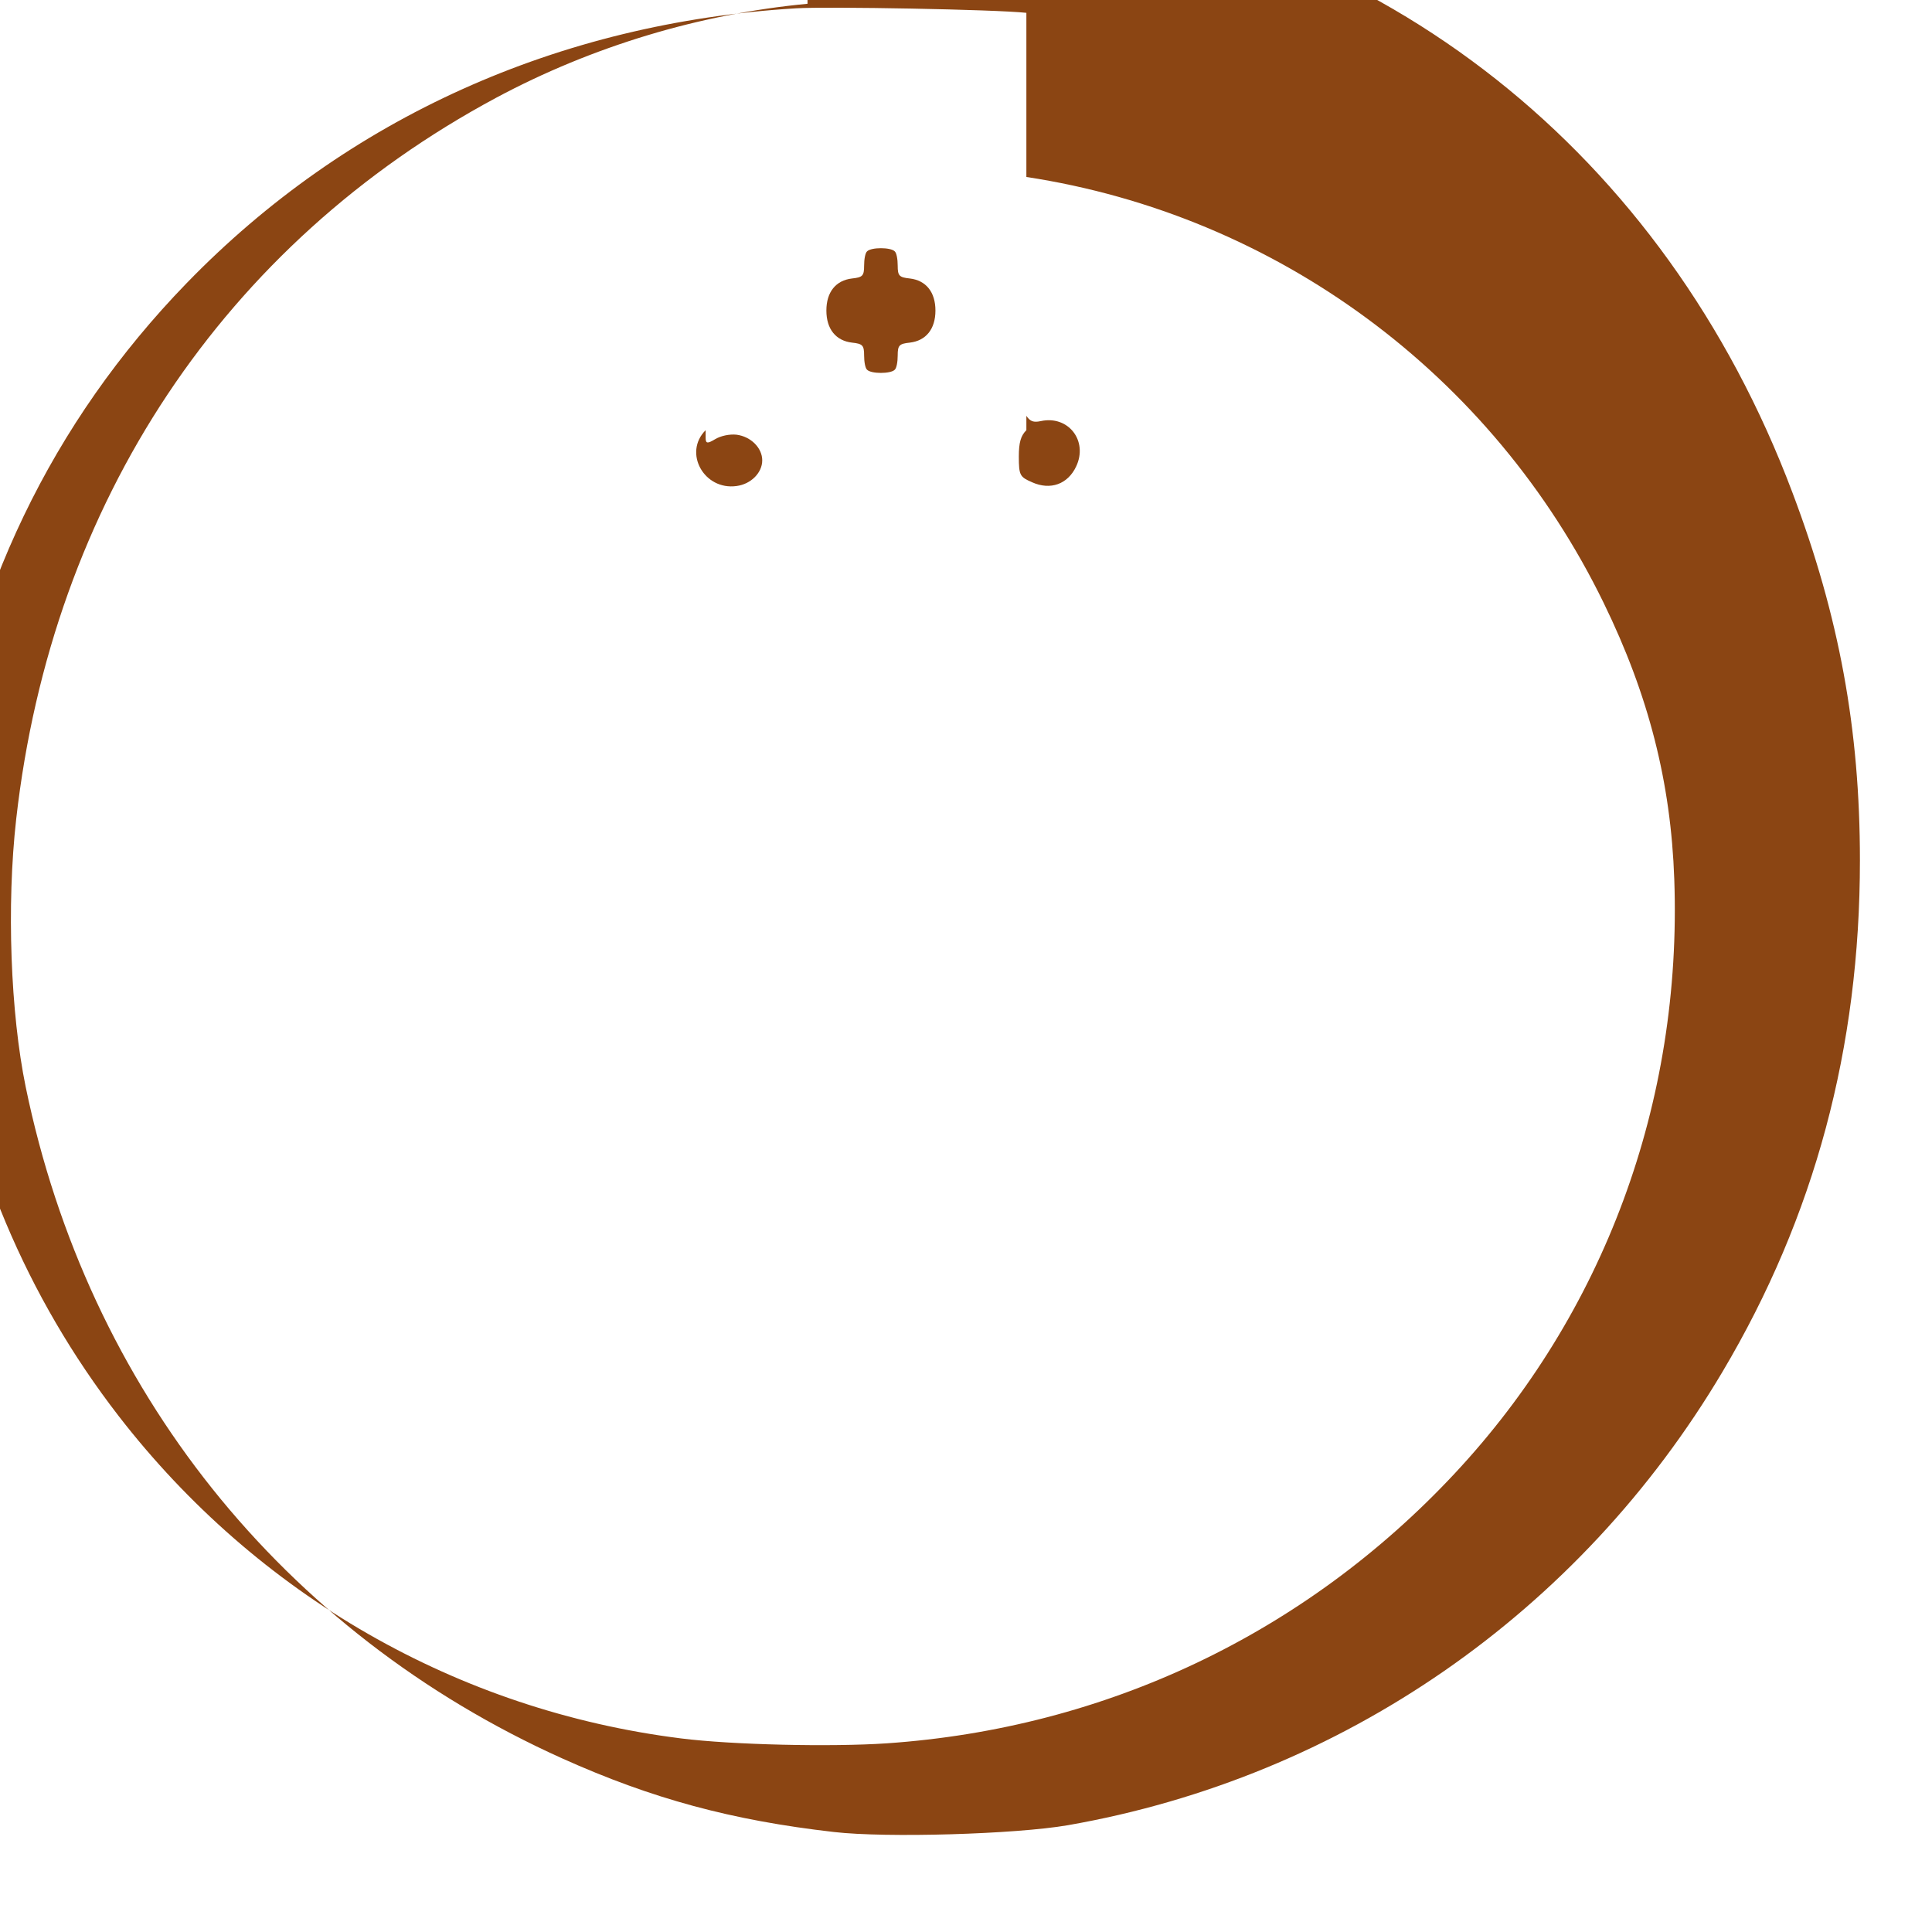 <svg version="1.0" xmlns="http://www.w3.org/2000/svg" width="512pt" height="512pt" viewBox="0 0 512 512" preserveAspectRatio="xMidYMid meet">
<g transform="translate(0,512) scale(0.1,-0.1)" fill="#8b4513" stroke="none">
<path d="M2140 5110 c-286 -27 -571 -113 -825 -249 -721 -387 -1177 -1072 -1272 -1911 -26 -230 -15 -515 25 -710 165 -801 680 -1446 1422 -1780 238 -107 449 -164 720 -195 139 -16 481 -6 620 18 726 127 1356 563 1735 1202 244 411 364 858 364 1355 0 347 -55 647 -179 975 -339 900 -1084 1489 -2015 1594 -119 13 -476 14 -595 1z m580 -459 c663 -101 1235 -523 1530 -1129 119 -244 178 -475 187 -732 21 -591 -186 -1151 -582 -1575 -396 -424 -924 -675 -1505 -715 -148 -10 -410 -4 -545 13 -591 74 -1123 379 -1491 855 -244 316 -398 682 -464 1102 -22 140 -25 410 -6 545 74 530 293 986 651 1355 424 437 985 690 1615 728 83 5 527 -3 610 -12z"/>
<path d="M2298 4454 c-5 -4 -8 -21 -8 -38 0 -27 -4 -31 -32 -34 -43 -5 -68 -36 -68 -85 0 -49 25 -80 68 -85 28 -3 32 -7 32 -34 0 -17 3 -34 8 -38 11 -11 62 -11 73 0 5 4 8 21 8 38 0 27 4 31 32 34 43 5 68 36 68 85 0 49 -25 80 -68 85 -28 3 -32 7 -32 34 0 17 -3 34 -8 38 -11 11 -62 11 -73 0z"/>
<path d="M1870 3980 c-60 -60 -4 -160 82 -148 38 5 68 35 68 68 0 33 -30 63 -68 68 -19 2 -42 -3 -57 -12 -20 -12 -25 -12 -25 4z"/>
<path d="M2720 3980 c-15 -15 -20 -33 -20 -70 0 -50 3 -54 35 -68 49 -22 95 -5 117 42 32 68 -21 136 -94 120 -19 -4 -28 -1 -38 14z"/>
</g>
</svg>